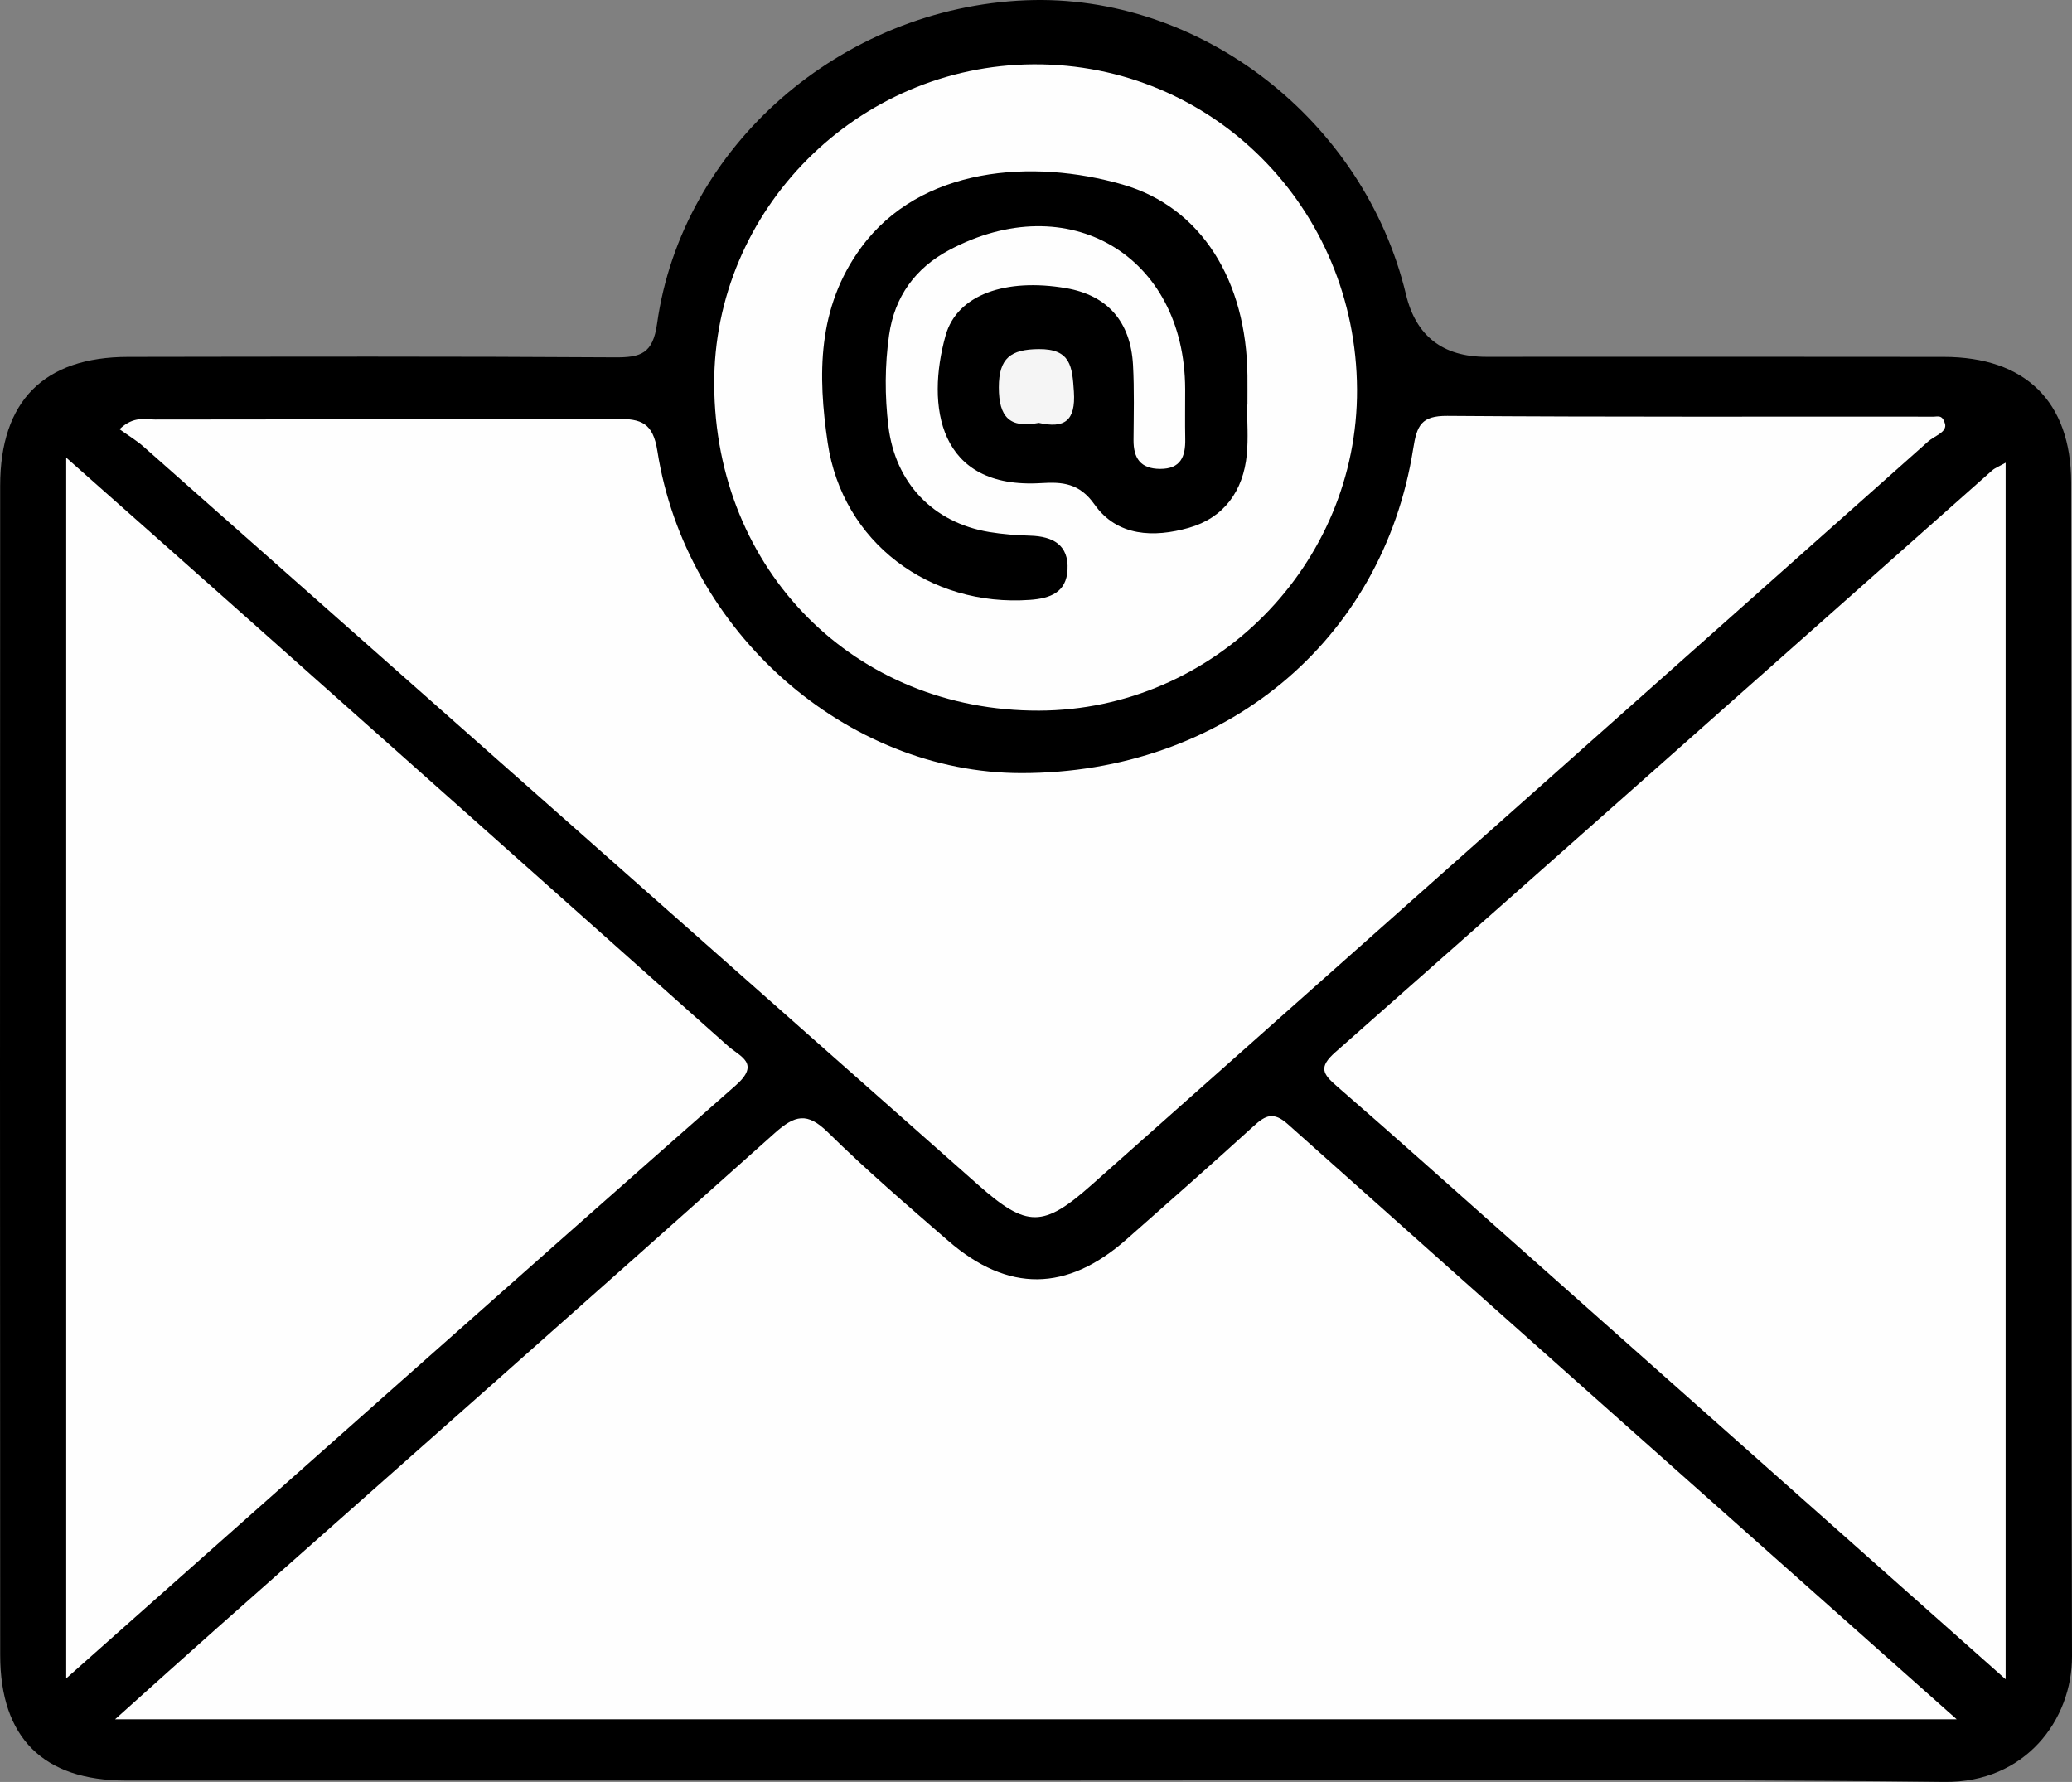 <?xml version="1.0" encoding="UTF-8"?>
<svg id="Layer_1" data-name="Layer 1" xmlns="http://www.w3.org/2000/svg" viewBox="0 0 1140.33 980.64">
  <rect x="0" y="0" width="1140.33" height="980.64" fill="#808080" stroke="none"/>
  <path d="M568.45,979.86c-166.43,0-332.87.01-499.3,0-45.19,0-69.01-23.42-69.04-68.98C-.04,696.34-.02,481.81.09,267.28c.03-46.6,24.15-70.8,70.28-70.87,89.32-.13,178.65-.33,267.97.25,14.29.09,20.96-1.93,23.29-18.57C375.34,80.32,463.02,4.24,564.68.15c95.92-3.85,186.11,65.97,209.11,161.9q8.23,34.32,44.13,34.32c83.98,0,167.96-.1,251.94.04,44.68.08,69.94,24.48,70,69.11.27,215.29-.22,430.59.47,645.88.11,34.97-25.6,69.75-70.29,69.24-167.17-1.93-334.39-.77-501.58-.77Z" style="stroke-width: 0px;"/>
  <path d="M1076.85,946.16H63.35c20.91-18.72,38.63-34.74,56.51-50.58,102.18-90.55,204.57-180.86,306.35-271.87,11.29-10.1,18.01-11.8,29.47-.53,21.18,20.84,43.8,40.26,66.27,59.75,32.86,28.49,65.26,28.04,97.98-.84,23.45-20.69,46.93-41.34,70.05-62.41,6.54-5.96,10.9-8.05,18.8-1,121.13,108.14,242.58,215.93,368.08,327.48Z" style="fill: #fefefe; stroke-width: 0px;"/>
  <path d="M1070.58,233.85c.35,4.29-5.83,5.94-9.43,9.13-153.35,136.41-306.81,272.72-460.27,409-26.64,23.66-35.65,23.87-62.36.26C385.32,516.83,232.24,381.28,79.06,245.84c-3.84-3.39-8.32-6.07-13.27-9.63,7.77-7.43,14.1-5.32,19.62-5.33,84.71-.17,169.42.11,254.13-.35,13.38-.07,19.82,2.12,22.26,17.7,15.58,99.61,104.1,177.22,200.32,177.23,110.92.01,198.81-72.23,215.63-178.44,2.04-12.89,4.41-18.26,18.81-18.15,89.29.68,178.58.34,267.87.43,1.97,0,4.85-1.35,6.14,4.55Z" style="fill: #fefefe; stroke-width: 0px;"/>
  <path d="M36.44,923.66V251.85c30.12,26.69,57.8,51.15,85.42,75.7,93,82.68,186,165.37,278.89,248.17,6.47,5.77,18.06,9.37,4.15,21.61-122.01,107.37-243.42,215.42-368.46,326.34Z" style="fill: #fefefe; stroke-width: 0px;"/>
  <path d="M1103.8,924.15c-92.93-82.5-182.45-161.99-271.98-241.46-31.95-28.36-63.75-56.88-96.02-84.87-7.78-6.75-10.34-10.43-.89-18.77,120.71-106.46,241.01-213.38,361.45-320.14,1.52-1.35,3.58-2.09,7.44-4.27v669.5Z" style="fill: #fefefe; stroke-width: 0px;"/>
  <path d="M393.07,211.6c-.45-96.17,78.77-175.63,175.67-176.2,98.47-.58,177.63,78.93,178.11,178.91.46,96.49-78.7,176.45-174.99,176.77-101.3.33-178.31-76.96-178.79-179.47Z" style="fill: #fefefe; stroke-width: 0px;"/>
  <path d="M686.33,222.69c0,9.15.72,18.38-.15,27.45-1.93,20.1-12.63,34.85-31.95,40.34-19.03,5.41-39.34,4.92-51.91-12.92-8.24-11.69-17.63-12.42-29.19-11.7-57.09,3.59-63.46-42.78-52.73-81.2,6.34-22.7,33.45-31.71,66.27-26.08,22.7,3.9,35.59,18.26,36.89,42.32.74,13.69.38,27.45.28,41.18-.08,10.05,3.84,15.94,14.65,15.97,11.35.03,14.01-6.84,13.81-16.48-.18-9.15-.01-18.31-.04-27.46-.22-73.58-64.4-111.45-129.98-76.44-18.54,9.9-29.98,25.63-32.97,46.72-2.37,16.68-2.41,33.48-.38,50.21,3.79,31.19,24.54,53,55.4,58.16,7.49,1.25,15.14,1.81,22.73,2.04,12.47.38,21.2,5.12,20.46,18.8-.67,12.34-9.4,15.71-20.64,16.52-55.28,3.99-103.24-31.58-111.35-86.42-5.48-37.06-5.9-74.31,18.34-107.41,32.7-44.66,94.4-49.03,144.03-34.72,43.5,12.55,68.12,53.16,68.63,105.1.05,5.34,0,10.68,0,16.02-.06,0-.12,0-.18,0Z" style="stroke-width: 0px;"/>
  <path d="M571.71,232.72c-16.07,3.13-21.98-3.21-22-19.49-.01-16.32,6.67-20.97,21.94-21.11,17.69-.16,18.47,9.63,19.37,23.42,1.06,16.17-5.25,20.36-19.32,17.18Z" style="fill: #f5f5f5; stroke-width: 0px;"/>
</svg>